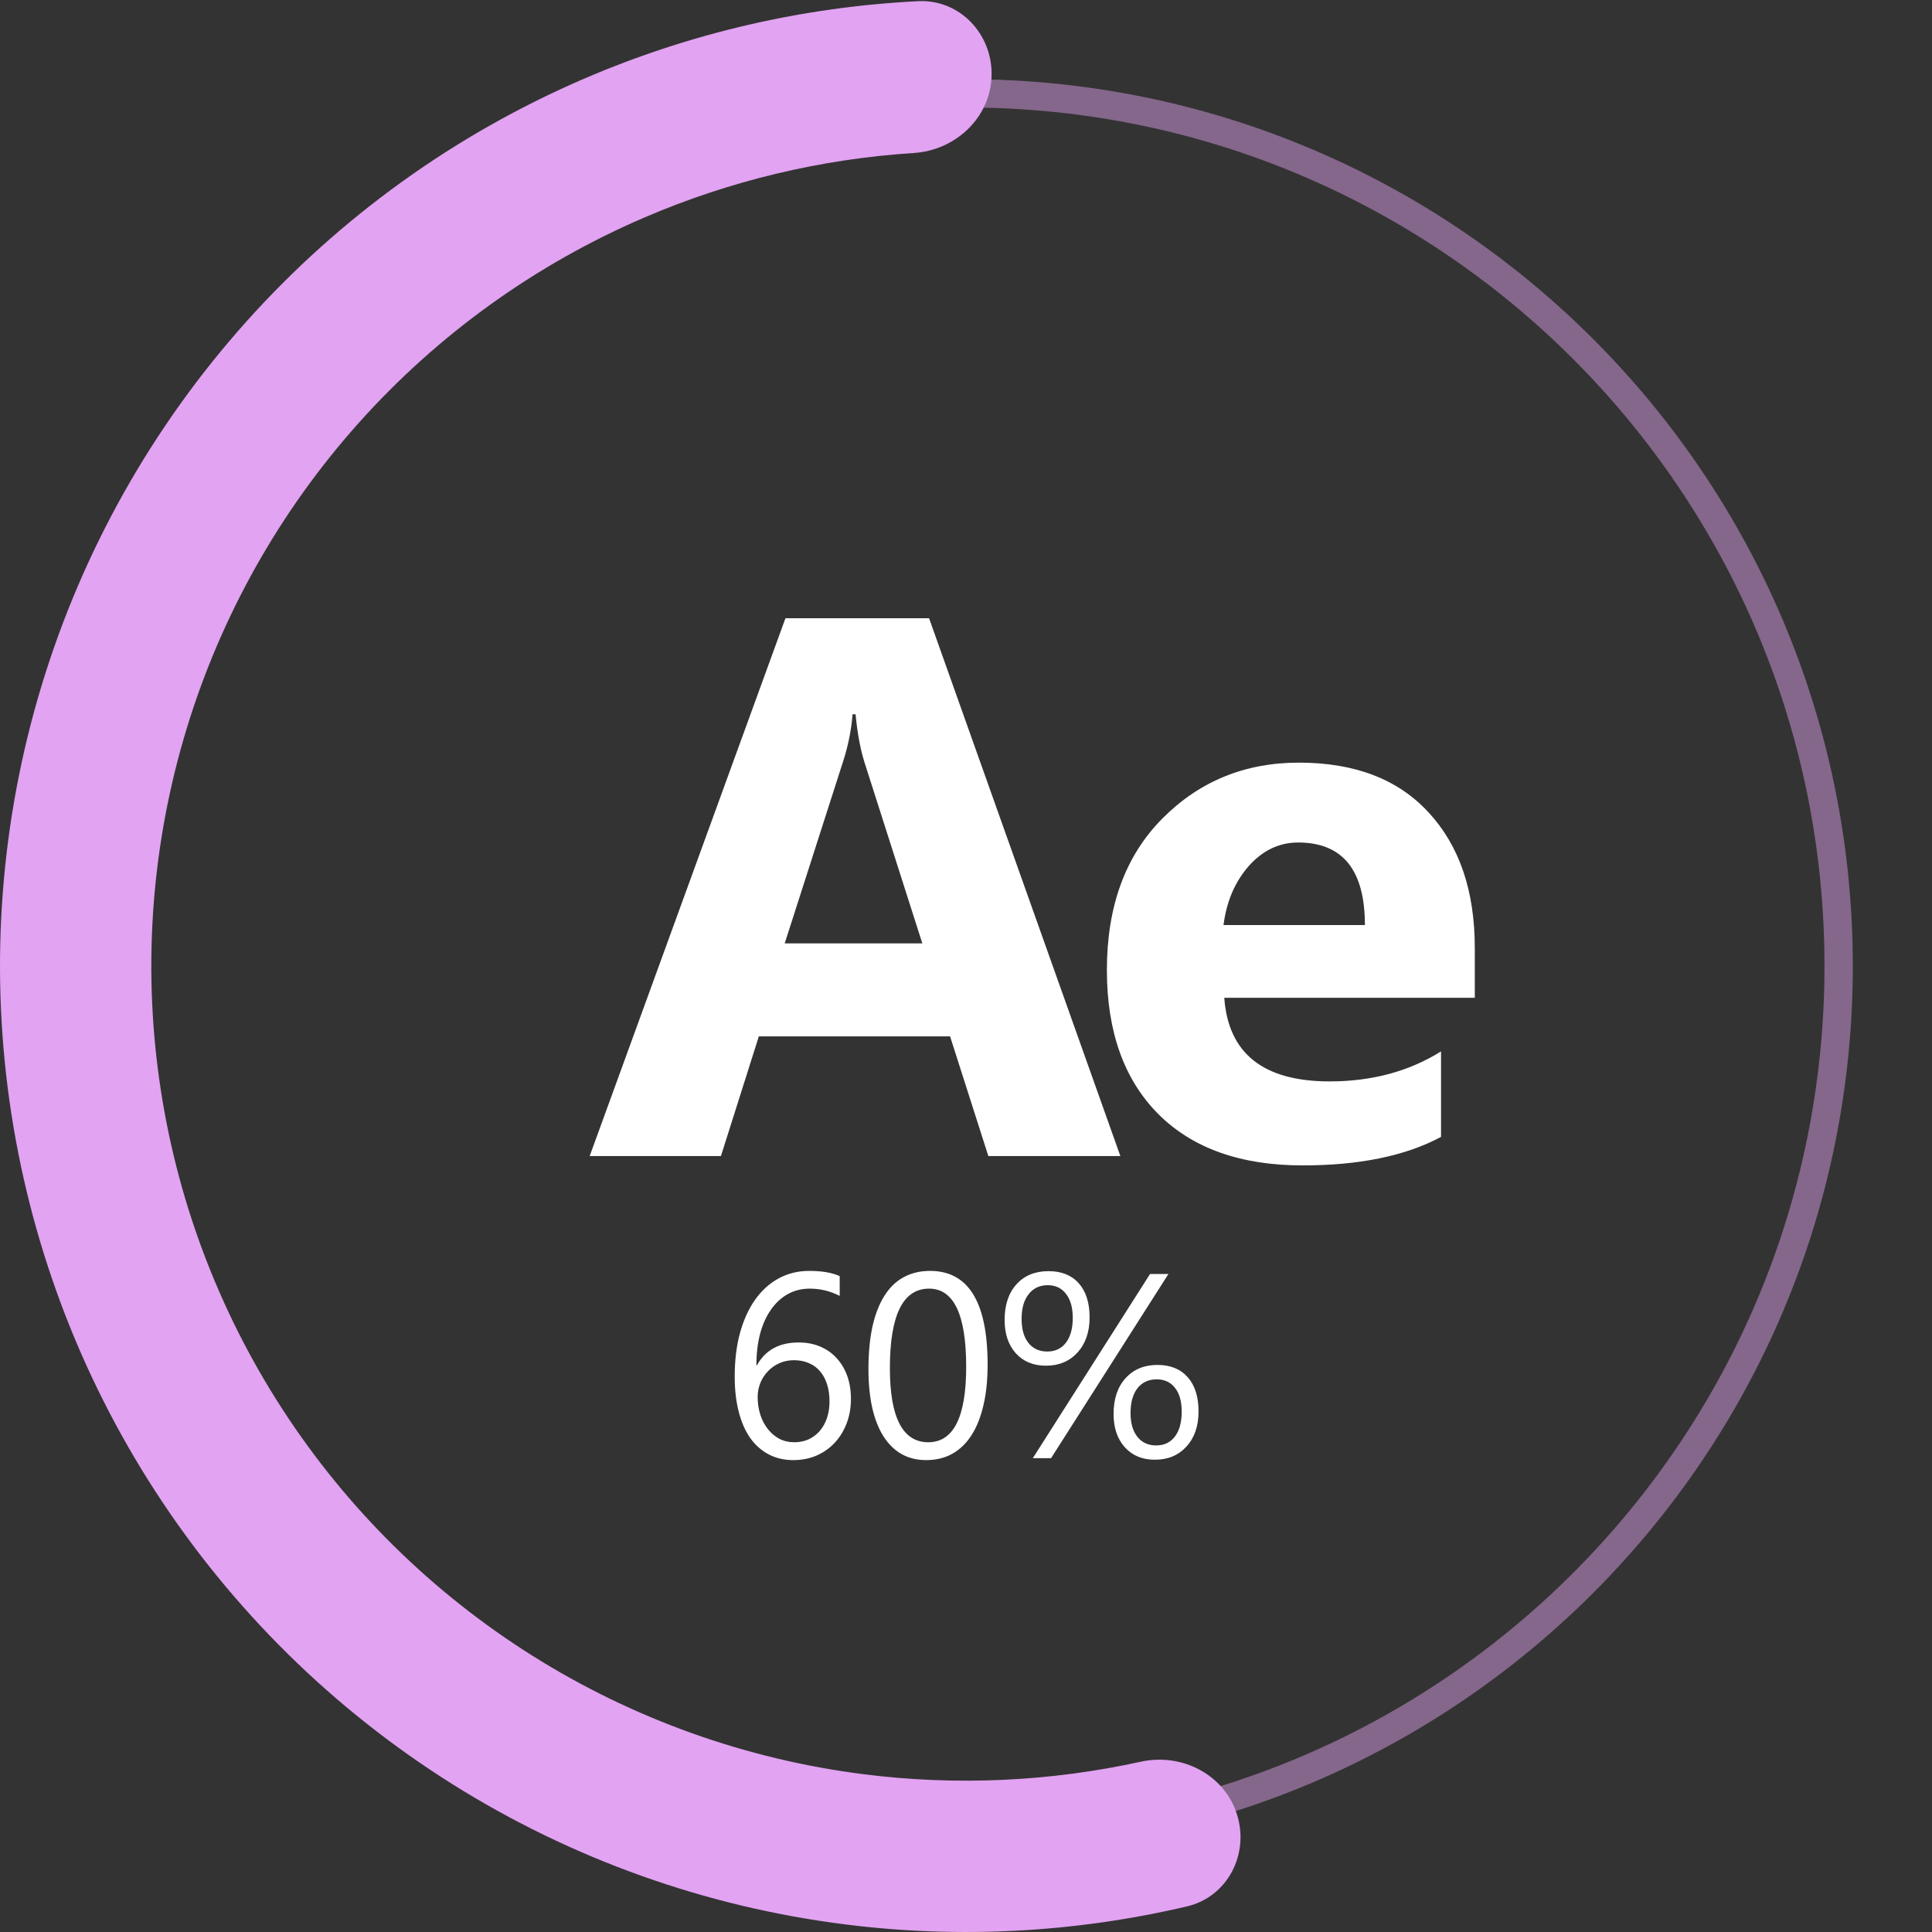 <svg width="244" height="244" viewBox="0 0 244 244" fill="none" xmlns="http://www.w3.org/2000/svg">
<rect x="0" y="0" width="244" height="244" fill="#333333" stroke="none"/>
<path d="M234 122C234 183.856 183.856 234 122 234C60.144 234 10 183.856 10 122C10 60.144 60.144 10 122 10C183.856 10 234 60.144 234 122ZM13.579 122C13.579 181.879 62.121 230.421 122 230.421C181.879 230.421 230.421 181.879 230.421 122C230.421 62.121 181.879 13.579 122 13.579C62.121 13.579 13.579 62.121 13.579 122Z" fill="#E2A3F2" fill-opacity="0.46"/>
<path d="M156.213 229.113C157.819 234.14 155.051 239.556 149.914 240.764C135.784 244.085 121.148 244.864 106.697 243.036C89.079 240.809 72.161 234.762 57.122 225.319C42.084 215.876 29.288 203.264 19.629 188.363C9.969 173.463 3.679 156.633 1.197 139.05C-1.284 121.467 0.102 103.554 5.26 86.562C10.419 69.57 19.224 53.909 31.061 40.672C42.899 27.436 57.483 16.943 73.796 9.927C87.177 4.172 101.456 0.869 115.954 0.15C121.225 -0.112 125.383 4.327 125.232 9.602V9.602C125.08 14.877 120.673 18.984 115.407 19.322C103.694 20.074 92.172 22.826 81.347 27.483C67.589 33.4 55.29 42.249 45.306 53.412C35.323 64.575 27.897 77.783 23.547 92.113C19.197 106.443 18.027 121.55 20.12 136.379C22.213 151.208 27.518 165.401 35.664 177.968C43.811 190.534 54.602 201.171 67.285 209.135C79.968 217.099 94.236 222.198 109.094 224.077C120.785 225.555 132.618 225.011 144.082 222.492C149.236 221.359 154.608 224.086 156.213 229.113V229.113Z" fill="#E2A3F2"/>
<path d="M141.493 146H124.821L119.99 130.891H95.835L91.051 146H74.474L99.197 78.081H117.337L141.493 146ZM116.485 119.145L109.191 96.316C108.654 94.611 108.275 92.574 108.054 90.206H107.675C107.517 92.195 107.123 94.169 106.491 96.126L99.103 119.145H116.485ZM186.257 126.013H154.618C155.123 133.054 159.56 136.575 167.927 136.575C173.263 136.575 177.952 135.312 181.994 132.786V143.584C177.51 145.984 171.685 147.184 164.517 147.184C156.686 147.184 150.608 145.021 146.282 140.695C141.956 136.338 139.793 130.275 139.793 122.508C139.793 114.456 142.13 108.078 146.803 103.373C151.476 98.668 157.223 96.316 164.043 96.316C171.116 96.316 176.579 98.416 180.431 102.615C184.315 106.815 186.257 112.514 186.257 119.713V126.013ZM172.379 116.824C172.379 109.878 169.569 106.404 163.949 106.404C161.549 106.404 159.465 107.399 157.697 109.388C155.96 111.377 154.902 113.856 154.523 116.824H172.379Z" fill="white"/>
<path d="M107.468 176.668C107.468 177.796 107.285 178.833 106.92 179.778C106.555 180.724 106.05 181.54 105.405 182.228C104.761 182.915 103.993 183.452 103.101 183.839C102.209 184.215 101.243 184.403 100.201 184.403C99.04 184.403 97.999 184.161 97.075 183.678C96.162 183.194 95.383 182.501 94.738 181.599C94.105 180.686 93.621 179.574 93.288 178.264C92.955 176.953 92.789 175.476 92.789 173.833C92.789 171.824 93.009 170.003 93.449 168.37C93.9 166.727 94.534 165.325 95.351 164.165C96.178 162.994 97.171 162.091 98.332 161.458C99.492 160.824 100.786 160.507 102.215 160.507C103.805 160.507 105.083 160.727 106.05 161.167V163.665C104.857 163.053 103.601 162.747 102.279 162.747C101.248 162.747 100.319 162.978 99.492 163.439C98.665 163.901 97.956 164.557 97.365 165.405C96.774 166.243 96.317 167.258 95.995 168.451C95.684 169.643 95.528 170.97 95.528 172.431H95.592C96.656 170.508 98.412 169.546 100.861 169.546C101.871 169.546 102.779 169.718 103.584 170.062C104.401 170.406 105.094 170.895 105.663 171.528C106.243 172.151 106.689 172.898 107 173.768C107.312 174.638 107.468 175.605 107.468 176.668ZM104.761 177.007C104.761 176.201 104.659 175.476 104.455 174.832C104.25 174.187 103.955 173.639 103.568 173.188C103.192 172.737 102.725 172.393 102.167 172.157C101.608 171.91 100.974 171.786 100.265 171.786C99.61 171.786 99.003 171.91 98.444 172.157C97.886 172.404 97.402 172.742 96.994 173.172C96.586 173.591 96.264 174.085 96.027 174.654C95.802 175.213 95.689 175.809 95.689 176.443C95.689 177.238 95.802 177.984 96.027 178.683C96.253 179.37 96.57 179.972 96.978 180.487C97.386 181.003 97.87 181.411 98.428 181.712C98.998 182.002 99.626 182.147 100.313 182.147C100.979 182.147 101.586 182.023 102.134 181.776C102.682 181.519 103.149 181.164 103.536 180.713C103.923 180.262 104.224 179.725 104.438 179.102C104.653 178.468 104.761 177.77 104.761 177.007ZM124.73 172.35C124.73 174.284 124.552 175.997 124.198 177.49C123.854 178.983 123.349 180.246 122.683 181.277C122.028 182.297 121.217 183.076 120.25 183.613C119.294 184.14 118.204 184.403 116.979 184.403C115.819 184.403 114.782 184.15 113.869 183.646C112.967 183.13 112.204 182.383 111.581 181.406C110.958 180.428 110.485 179.23 110.163 177.812C109.841 176.384 109.68 174.751 109.68 172.914C109.68 170.895 109.846 169.111 110.179 167.564C110.523 166.018 111.023 164.723 111.678 163.681C112.333 162.628 113.144 161.839 114.111 161.312C115.088 160.775 116.206 160.507 117.463 160.507C122.307 160.507 124.73 164.455 124.73 172.35ZM122.023 172.608C122.023 166.034 120.46 162.747 117.334 162.747C114.036 162.747 112.387 166.093 112.387 172.785C112.387 179.026 114.004 182.147 117.237 182.147C120.427 182.147 122.023 178.967 122.023 172.608ZM132.098 172.479C130.508 172.479 129.24 171.958 128.295 170.916C127.35 169.863 126.877 168.461 126.877 166.71C126.877 164.798 127.377 163.294 128.376 162.199C129.375 161.092 130.723 160.539 132.42 160.539C134.064 160.539 135.337 161.049 136.239 162.07C137.152 163.09 137.609 164.524 137.609 166.372C137.609 168.22 137.098 169.702 136.078 170.819C135.068 171.926 133.741 172.479 132.098 172.479ZM132.323 162.312C131.303 162.312 130.497 162.693 129.906 163.456C129.316 164.208 129.02 165.244 129.02 166.565C129.02 167.865 129.31 168.88 129.89 169.611C130.47 170.331 131.26 170.69 132.259 170.69C133.269 170.69 134.058 170.314 134.628 169.562C135.197 168.811 135.482 167.769 135.482 166.437C135.482 165.137 135.197 164.127 134.628 163.407C134.069 162.677 133.301 162.312 132.323 162.312ZM147.567 160.894L132.742 184.161H130.438L145.246 160.894H147.567ZM145.859 184.354C144.269 184.354 143.001 183.828 142.056 182.775C141.111 181.723 140.638 180.326 140.638 178.586C140.638 176.674 141.143 175.165 142.153 174.058C143.162 172.941 144.505 172.382 146.181 172.382C147.814 172.382 149.087 172.898 150 173.929C150.913 174.96 151.369 176.405 151.369 178.264C151.369 180.101 150.859 181.578 149.839 182.695C148.829 183.801 147.502 184.354 145.859 184.354ZM146.084 174.203C145.053 174.203 144.242 174.579 143.651 175.331C143.071 176.083 142.781 177.125 142.781 178.457C142.781 179.735 143.071 180.74 143.651 181.47C144.231 182.19 145.021 182.55 146.02 182.55C147.03 182.55 147.819 182.174 148.388 181.422C148.958 180.659 149.242 179.617 149.242 178.296C149.242 176.985 148.958 175.976 148.388 175.267C147.83 174.558 147.062 174.203 146.084 174.203Z" fill="white"/>
</svg>
